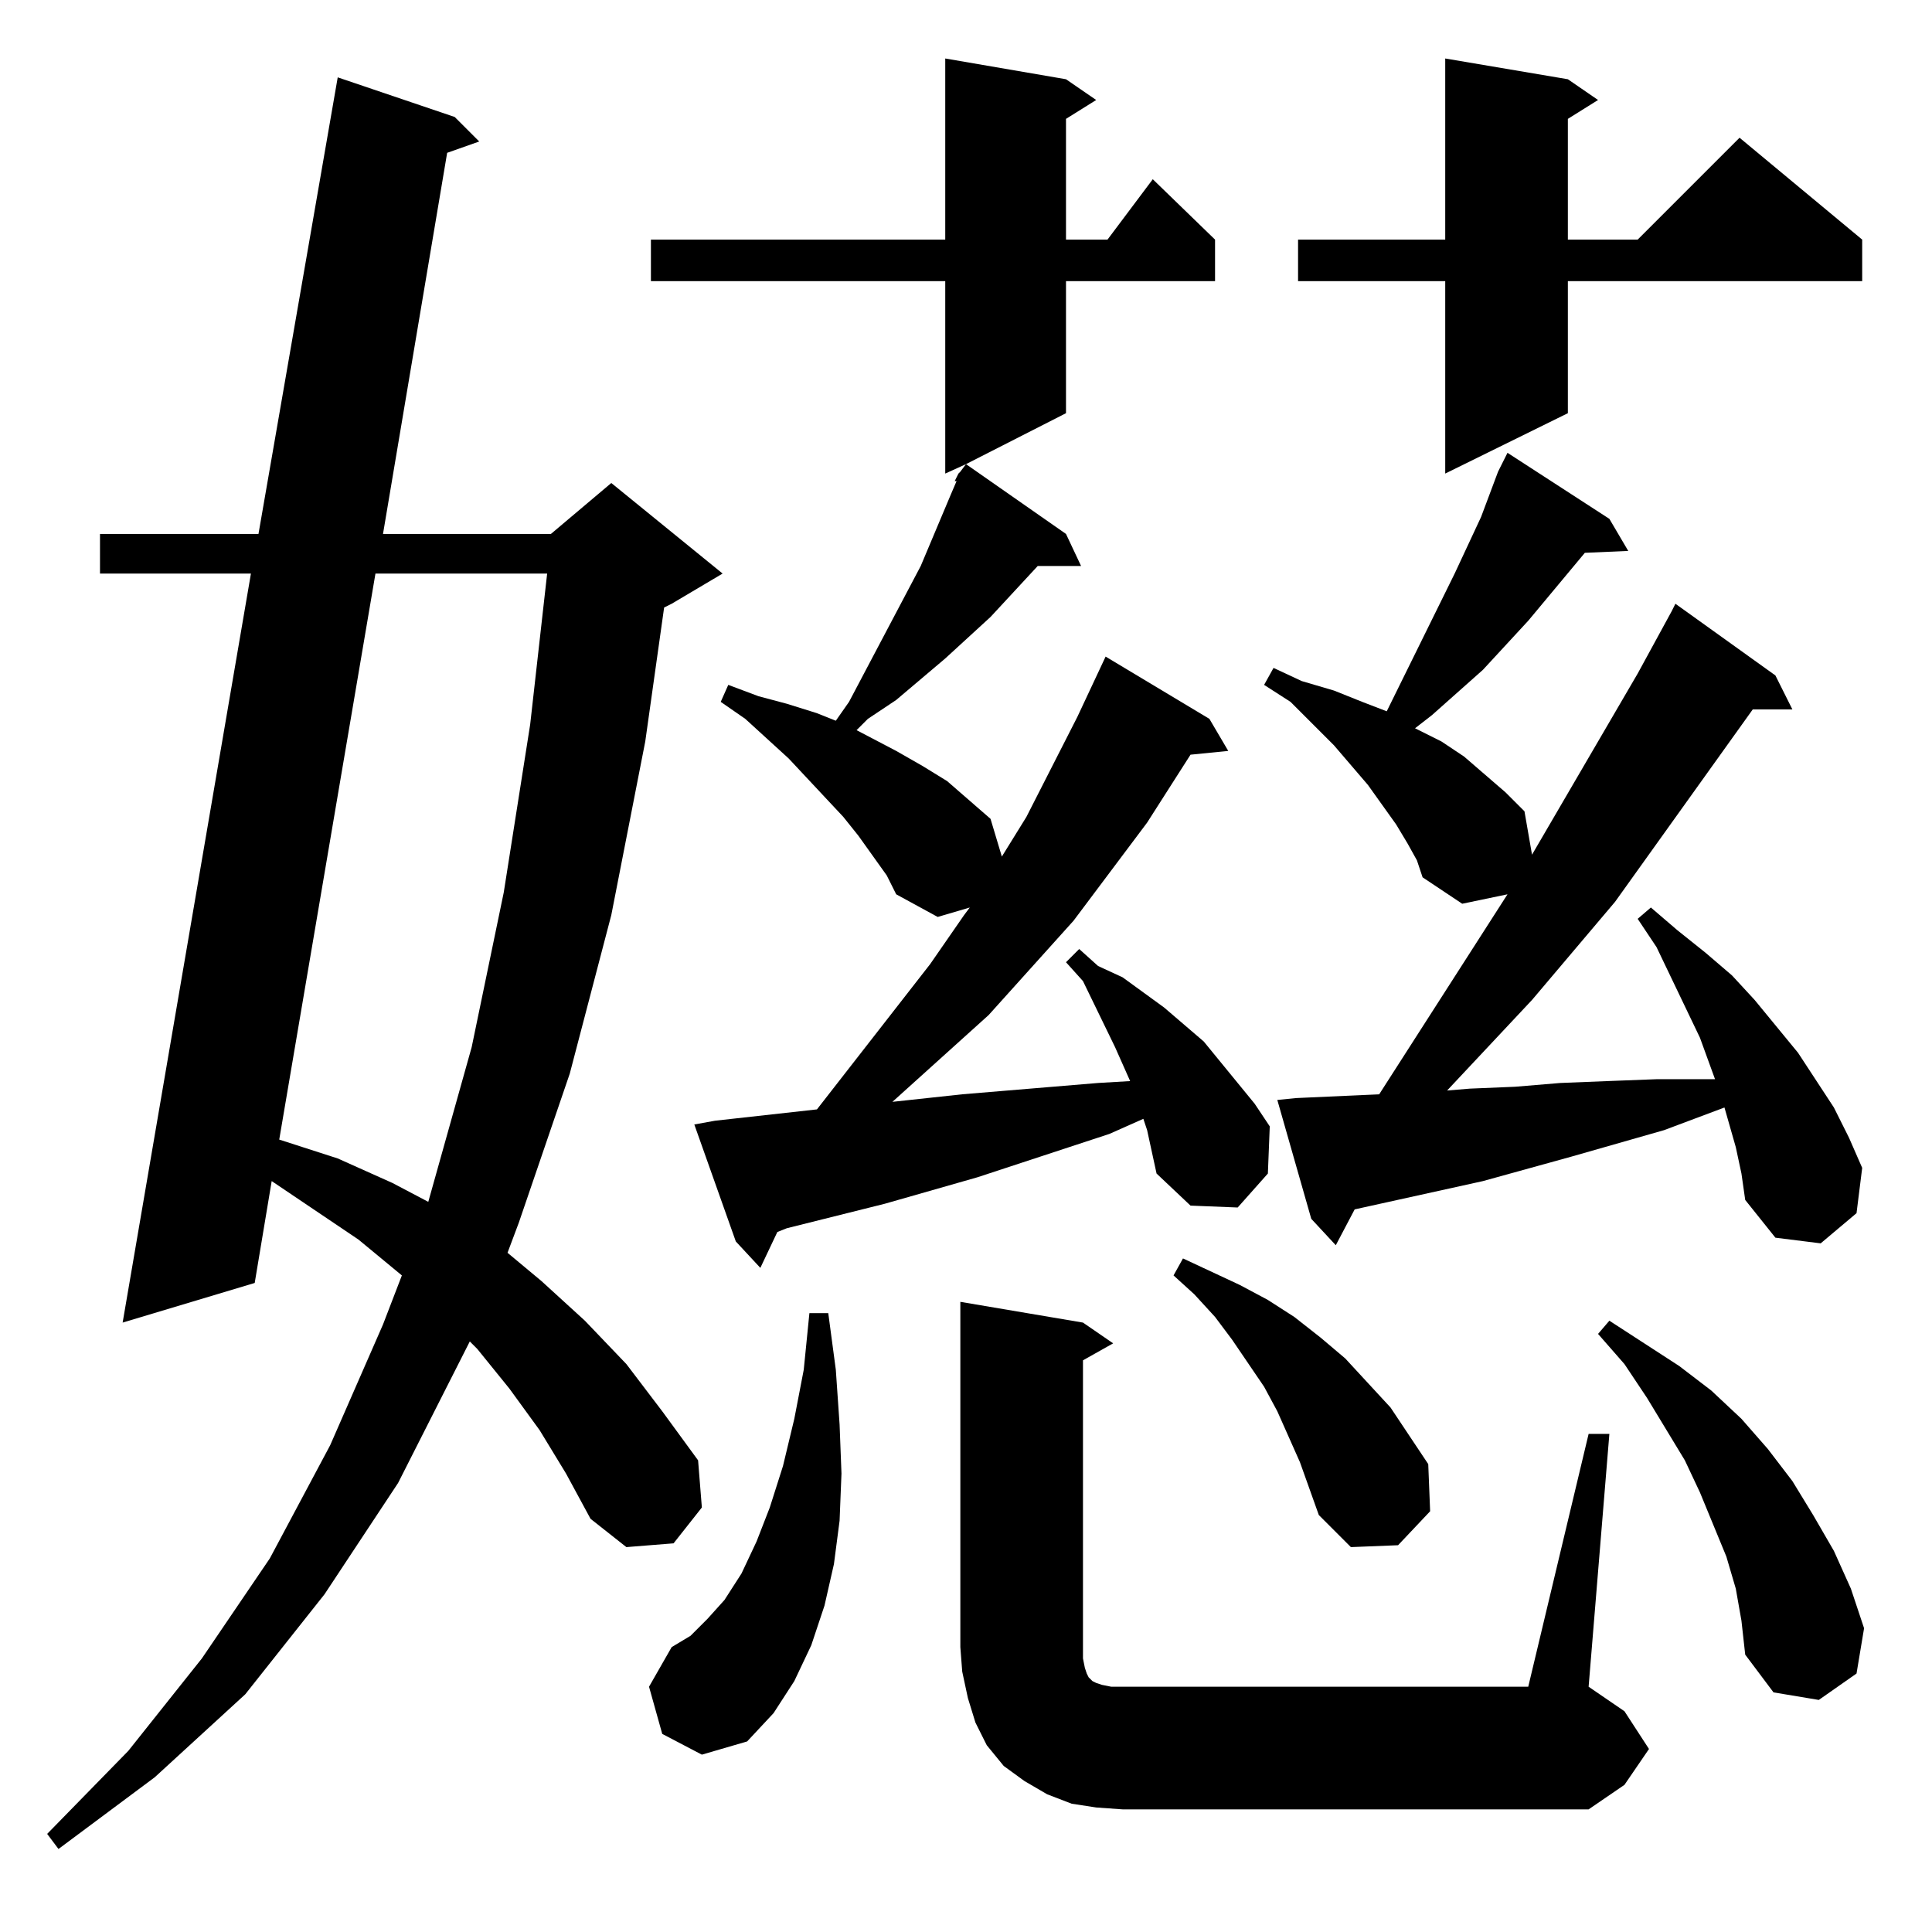 <?xml version="1.0" standalone="no"?>
<!DOCTYPE svg PUBLIC "-//W3C//DTD SVG 1.1//EN" "http://www.w3.org/Graphics/SVG/1.1/DTD/svg11.dtd" >
<svg xmlns="http://www.w3.org/2000/svg" xmlns:xlink="http://www.w3.org/1999/xlink" version="1.1" viewBox="0 -144 1024 1024">
  <g transform="matrix(1 0 0 -1 0 880)">
   <path fill="currentColor"
d="M286 266l-16 22l-17 21l-4 4l-38 -75l-39 -59l-42 -53l-48 -44l-51 -38l-6 8l43 44l39 49l36 53l32 60l28 64l10 26l-23 19l-46 31l-9 -54l-70 -21l68 397h-80v21h84l42 242l62 -21l13 -13l-17 -6l-34 -202h89l32 27l59 -48l-27 -16l-4 -2l-10 -71l-18 -92l-22 -84
l-27 -79l-6 -16l18 -15l23 -21l22 -23l19 -25l19 -26l2 -25l-15 -19l-25 -2l-19 15l-13 24zM581 66l-13 2l-13 5l-12 7l-11 8l-9 11l-6 12l-4 13l-3 14l-1 13v183l65 -11l16 -11l-16 -9v-152v-6l1 -5l1 -3l1 -2l1 -1l1 -1l2 -1l3 -1l5 -1h6h215l32 134h11l-11 -134l19 -13
l13 -20l-13 -19l-19 -13h-247zM351 105l-7 25l12 21l10 6l9 9l9 10l9 14l8 17l7 18l7 22l6 25l5 26l3 30h10l4 -30l2 -29l1 -26l-1 -25l-3 -23l-5 -22l-7 -21l-9 -19l-11 -17l-14 -15l-24 -7zM920 182l-5 17l-7 17l-7 17l-8 17l-20 33l-12 18l-14 16l6 7l37 -24l17 -13
l16 -15l14 -16l13 -17l11 -18l11 -19l9 -20l7 -21l-4 -24l-20 -14l-24 4l-15 20l-2 18zM689 249l-12 27l-7 13l-17 25l-9 12l-11 12l-11 10l5 9l15 -7l15 -7l15 -8l14 -9l14 -11l13 -11l12 -13l12 -13l10 -15l10 -15l1 -25l-17 -18l-25 -1l-17 17zM608 425l-2 6l-18 -8
l-70 -23l-49 -14l-52 -13l-5 -2l-9 -19l-13 14l-22 62l11 2l54 6l60 77l18 26l3 4l-17 -5l-22 12l-5 10l-15 21l-8 10l-29 31l-23 21l-13 9l4 9l16 -6l15 -4l16 -5l10 -4l7 10l38 72l16 38l3 7h-1l2 4l1 1l3 4l-11 -5v102h-156v22h156v96l64 -11l16 -11l-16 -10v-64h22
l24 32l33 -32v-22h-79v-70l-53 -27l53 -37l8 -17h-23l-25 -27l-24 -22l-26 -22l-15 -10l-6 -6l21 -11l14 -8l13 -8l23 -20l6 -20l13 21l27 53l15 32l55 -33l10 -17l-20 -2l-23 -36l-39 -52l-45 -50l-51 -46l37 4l48 4l24 2l17 1l-8 18l-17 35l-9 10l7 7l10 -9l13 -6l22 -16
l21 -18l9 -11l18 -22l8 -12l-1 -25l-16 -18l-25 1l-18 17zM920 416l-4 14l-2 7l-32 -12l-49 -14l-47 -13l-68 -15l-10 -19l-13 14l-18 63l10 1l44 2l68 106l-24 -5l-21 14l-3 9l-5 9l-6 10l-15 21l-18 21l-23 23l-14 9l5 9l15 -7l17 -5l15 -6l13 -5l36 73l14 30l9 24l5 10
l54 -35l10 -17l-23 -1l-30 -36l-24 -26l-27 -24l-9 -7l14 -7l12 -8l22 -19l10 -10l4 -23l56 96l18 33l2 4l53 -38l9 -18h-21l-73 -102l-44 -52l-45 -48l12 1l24 1l24 2l25 1l26 1h25h6l-8 22l-23 48l-10 15l7 6l14 -12l15 -12l14 -12l12 -13l23 -28l19 -29l8 -16l7 -16
l-3 -24l-19 -16l-24 3l-16 20l-2 14zM199 720l-51 -300l31 -10l29 -13l19 -10l23 82l17 82l14 89l9 80h-91zM831 982l16 -11l-16 -10v-64h37l54 54l65 -54v-22h-156v-70l-65 -32v102h-78v22h78v96z" />
  </g>

</svg>
